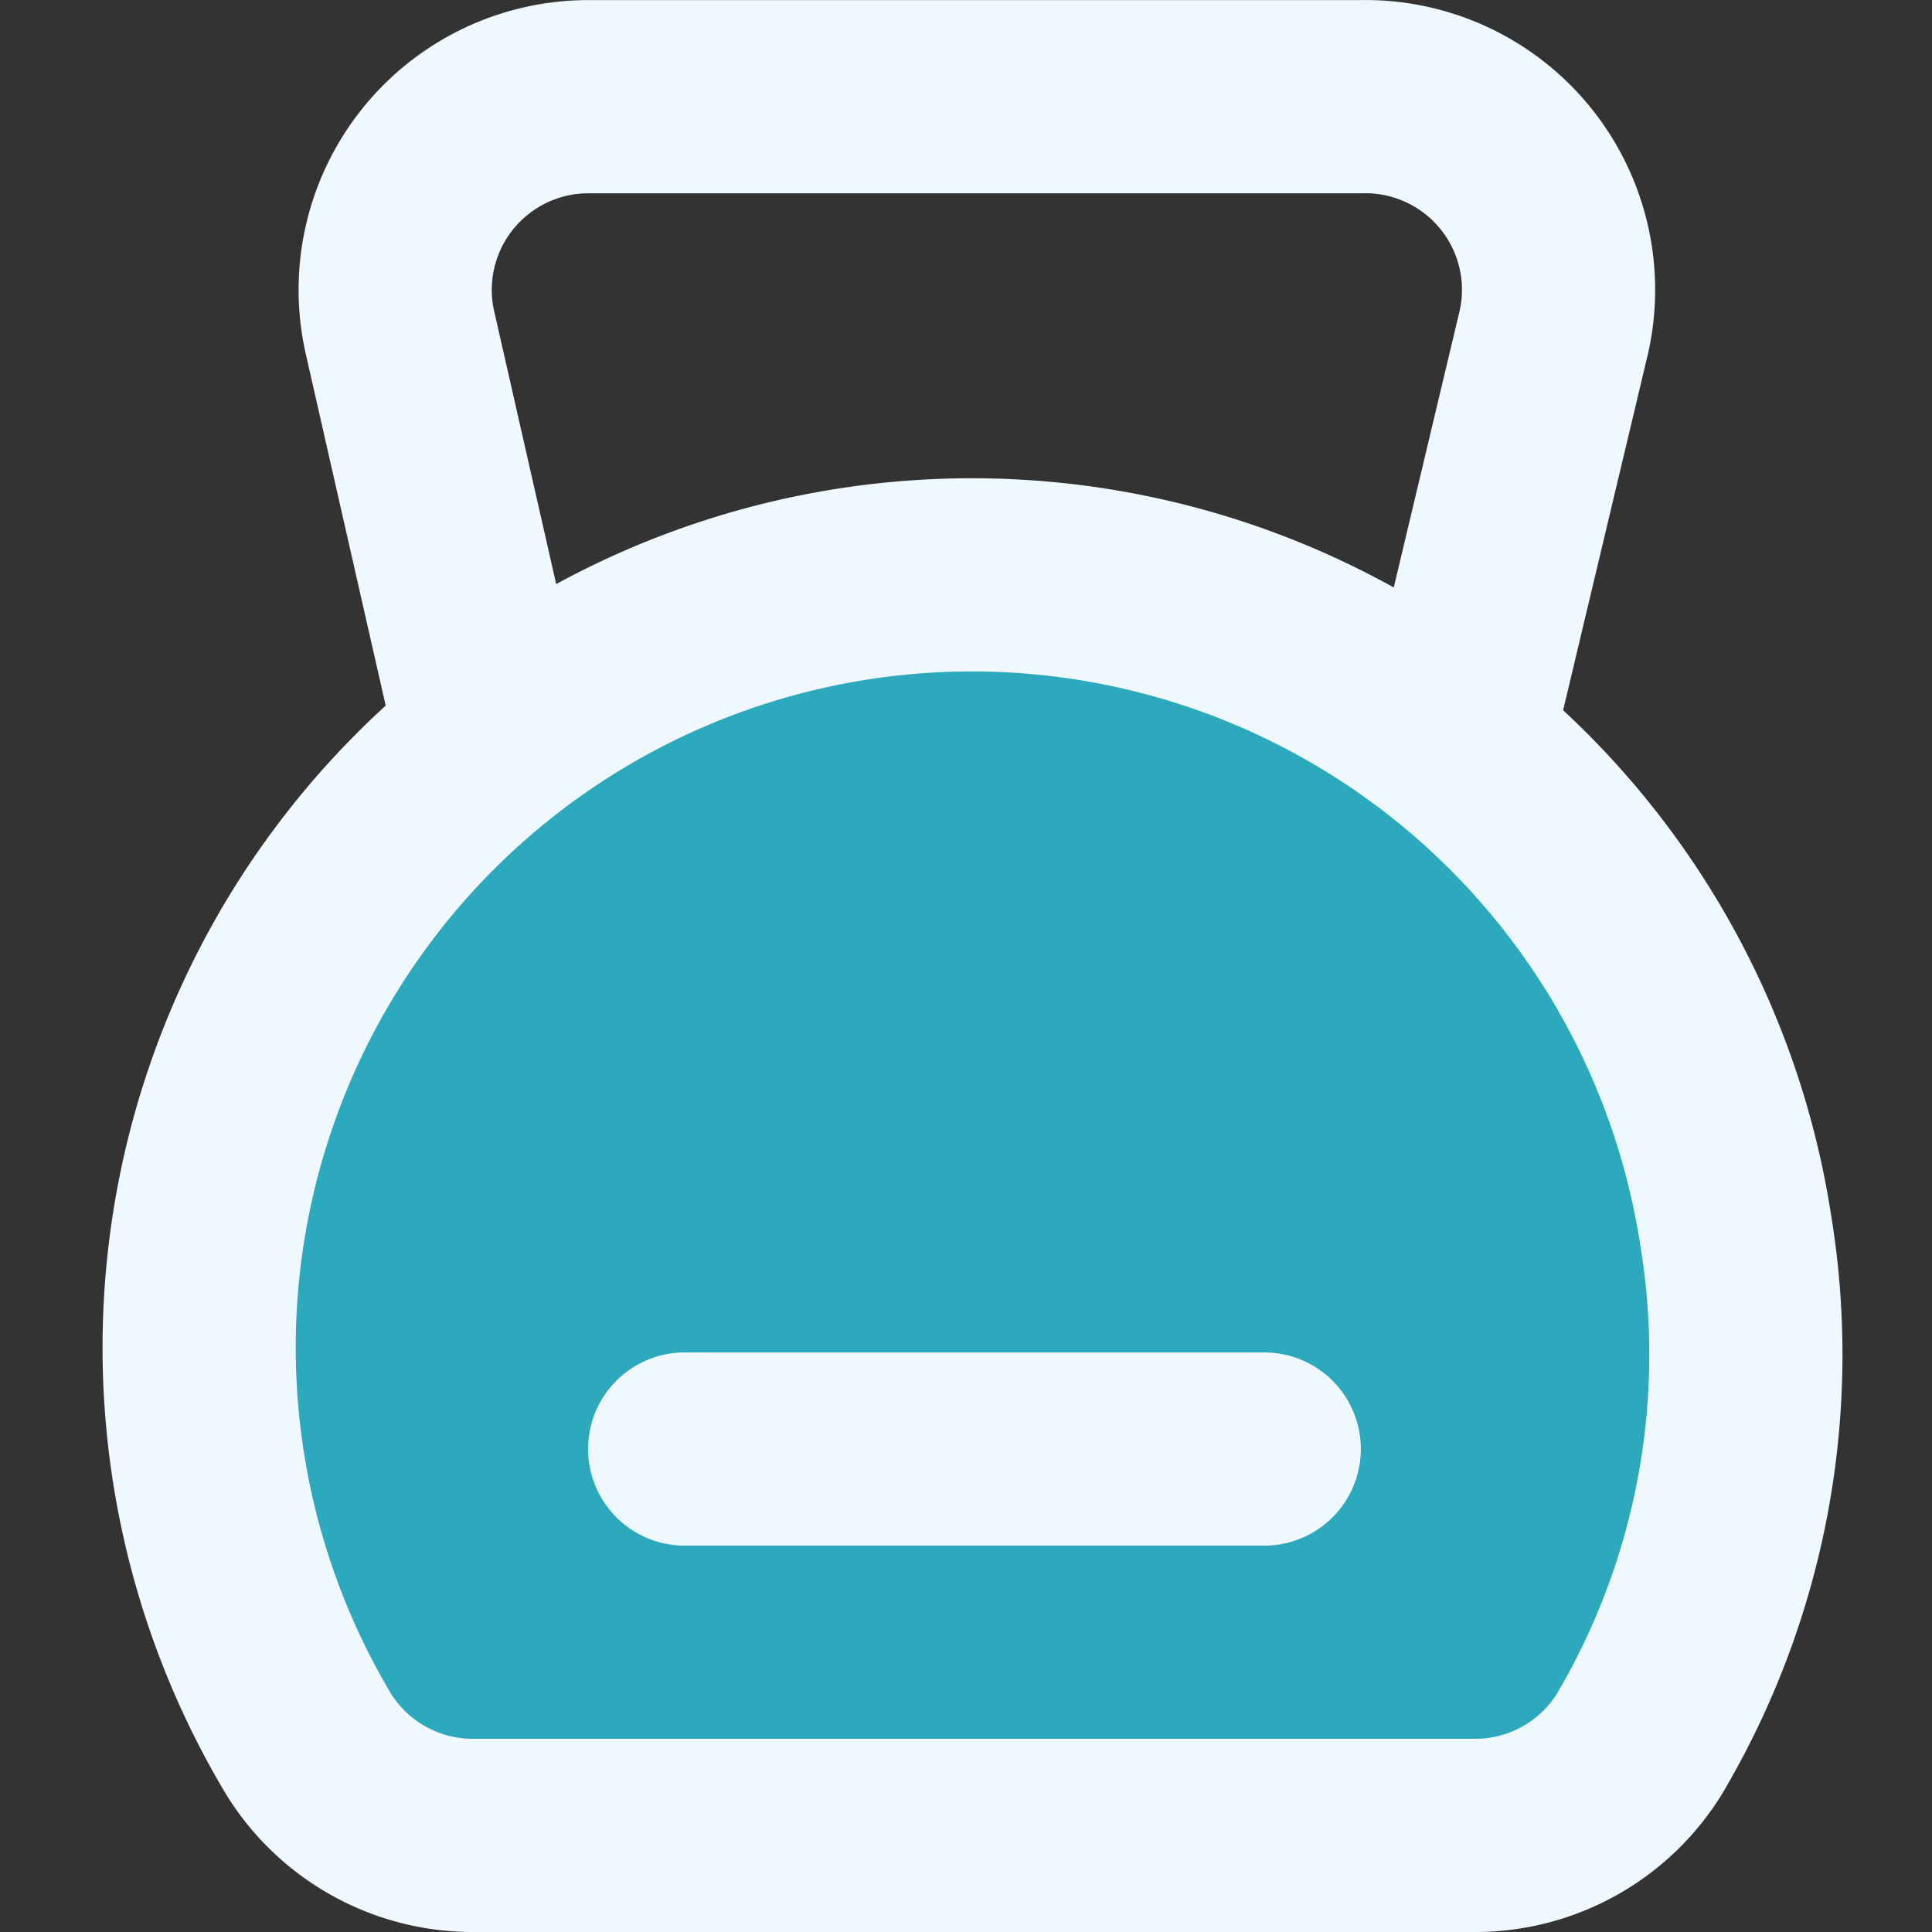 <!DOCTYPE svg PUBLIC "-//W3C//DTD SVG 1.1//EN" "http://www.w3.org/Graphics/SVG/1.1/DTD/svg11.dtd">
<!-- Uploaded to: SVG Repo, www.svgrepo.com, Transformed by: SVG Repo Mixer Tools -->
<svg width="800px" height="800px" viewBox="-0.91 0 20.001 20.001" xmlns="http://www.w3.org/2000/svg" fill="#F0f8ff">
<rect x="-0.91" y="0" width="20.001" height="20.001" fill="#333333" stroke="none"/>
<g id="SVGRepo_bgCarrier" stroke-width="0"/>
<g id="SVGRepo_tracerCarrier" stroke-linecap="round" stroke-linejoin="round"/>
<g id="SVGRepo_iconCarrier"> <g id="dumbbell-3" transform="translate(-2.822 -1.999)"> <path id="secondary" fill="#2ca9bc" d="M17.18,21H6.82a2,2,0,0,1-1.71-.94,8,8,0,1,1,13.77,0A2,2,0,0,1,17.18,21Z"/> <path id="primary" d="M7,9.61,6.05,5.43A2,2,0,0,1,8,3h8a2,2,0,0,1,2,2.43l-1,4.2" fill="none" stroke="#F0f8ff" stroke-linecap="round" stroke-linejoin="round" stroke-width="2"/> <path id="primary-2" data-name="primary" d="M9,17h6m3.88,3.06a7.92,7.92,0,0,0,1-5.33A8,8,0,1,0,5.11,20.06,2,2,0,0,0,6.82,21H17.18a2,2,0,0,0,1.7-.94Z" fill="none" stroke="#F0f8ff" stroke-linecap="round" stroke-linejoin="round" stroke-width="2"/> </g> </g>
</svg>